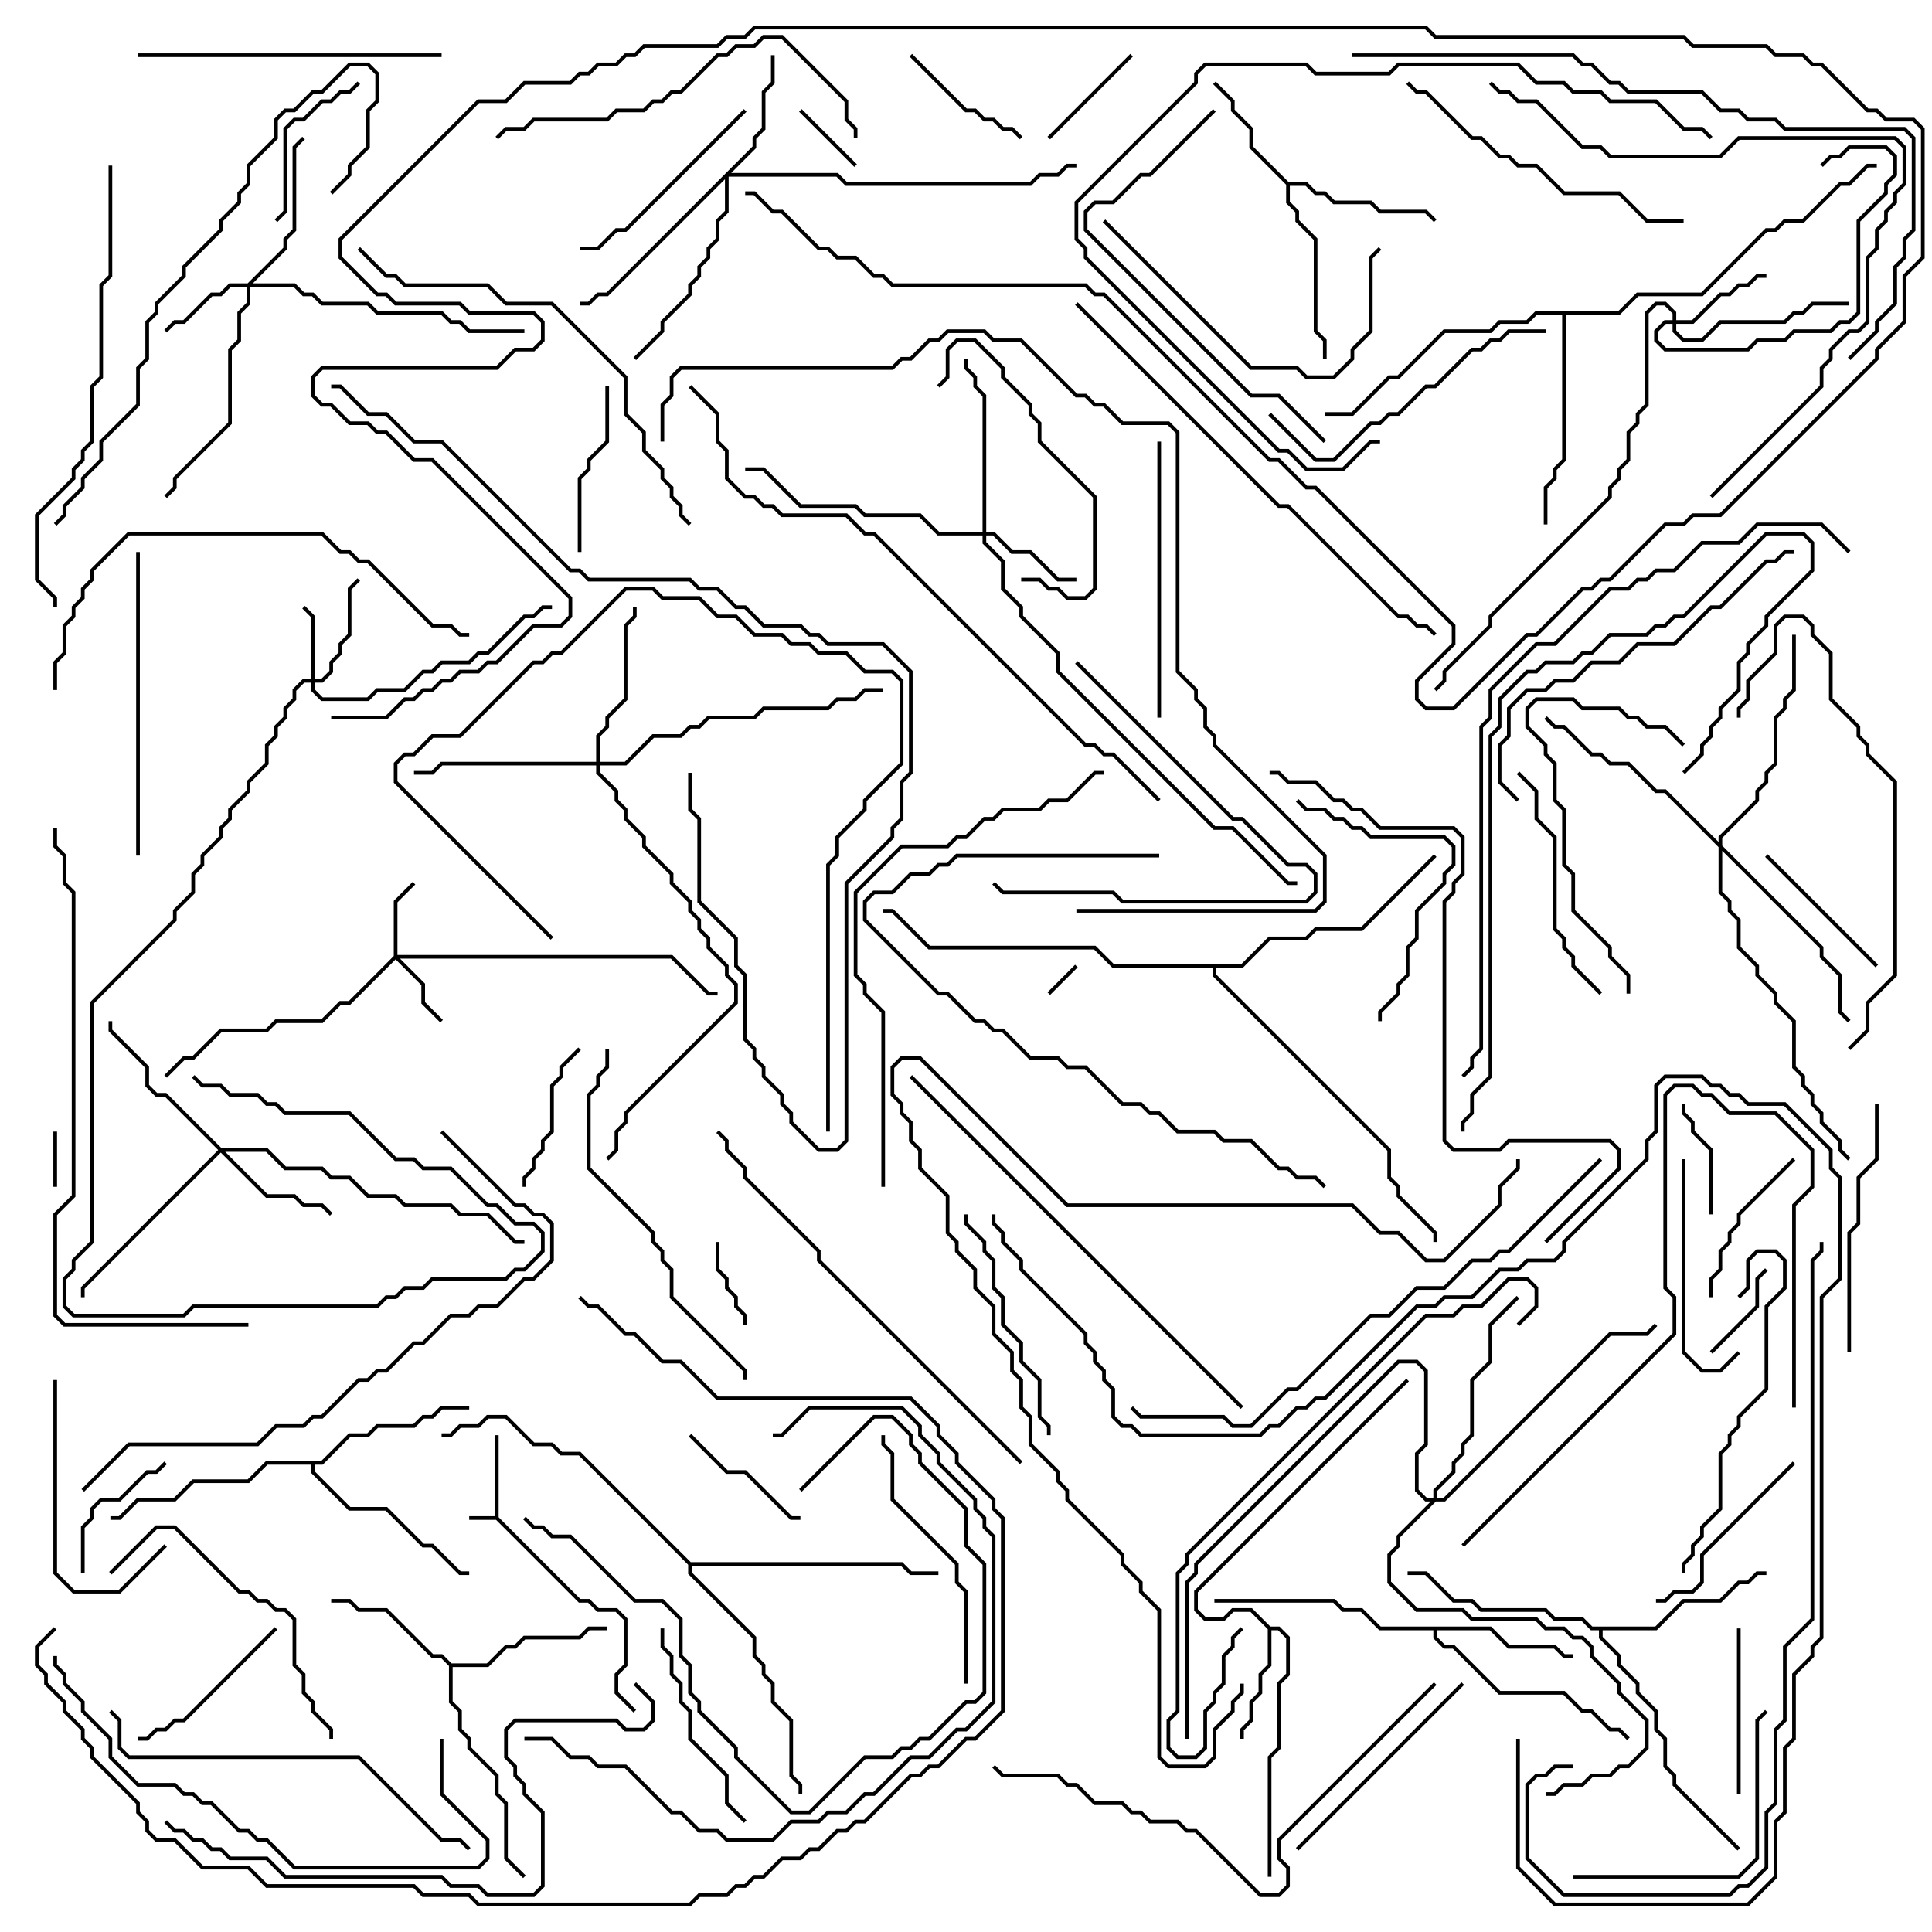<svg version="1.1" width="105" height="105" xmlns="http://www.w3.org/2000/svg"><path d="M26.9,82.4L26.9,78L27.1,78L27.1,82.459L31.541,86.9L32.041,86.9L32.541,87.4L33.541,87.4L34.1,87.959L34.1,90.541L33.6,91.041L33.6,91.959L34.571,92.929L34.429,93.071L33.4,92.041L33.4,90.959L33.9,90.459L33.9,88.041L33.459,87.6L32.459,87.6L31.959,87.1L31.459,87.1L26.959,82.6L25.5,82.6L25.5,82.4z" stroke="none"/><path d="M69.041,88.4L69.541,88.4L70.1,88.959L70.1,91.041L69.6,91.541L69.6,95.041L69.1,95.541L69.1,102L68.9,102L68.9,95.459L69.4,94.959L69.4,91.459L69.9,90.959L69.9,89.041L69.459,88.6L69.1,88.6L69.1,90.541L68.6,91.041L68.6,92.041L68.1,92.541L68.1,93.541L67.6,94.041L67.6,94.5L67.4,94.5L67.4,93.959L67.9,93.459L67.9,92.459L68.4,91.959L68.4,90.959L68.9,90.459L68.9,88.541L67.959,87.6L67.041,87.6L66.541,88.1L65.459,88.1L64.9,87.541L64.9,86.459L76.429,74.929L76.571,75.071L65.1,86.541L65.1,87.459L65.541,87.9L66.459,87.9L66.959,87.4L68.041,87.4z" stroke="none"/><path d="M70.041,9.9L71.041,9.9L71.541,10.4L72.041,10.4L72.541,10.9L74.541,10.9L75.041,11.4L77.541,11.4L78.071,11.929L77.929,12.071L77.459,11.6L74.959,11.6L74.459,11.1L72.459,11.1L71.959,10.6L71.459,10.6L70.959,10.1L70.1,10.1L70.1,10.959L70.6,11.459L70.6,11.959L71.6,12.959L71.6,17.959L72.1,18.459L72.1,19.5L71.9,19.5L71.9,18.541L71.4,18.041L71.4,13.041L70.4,12.041L70.4,11.541L69.9,11.041L69.9,10.041L67.9,8.041L67.9,7.041L66.9,6.041L66.9,5.541L65.929,4.571L66.071,4.429L67.1,5.459L67.1,5.959L68.1,6.959L68.1,7.959z" stroke="none"/><path d="M24.541,90.4L26.459,90.4L27.459,89.4L27.959,89.4L28.459,88.9L31.459,88.9L31.959,88.4L33,88.4L33,88.6L32.041,88.6L31.541,89.1L28.541,89.1L28.041,89.6L27.541,89.6L26.541,90.6L24.6,90.6L24.6,92.459L25.1,92.959L25.1,93.959L25.6,94.459L25.6,94.959L27.1,96.459L27.1,97.459L27.6,97.959L27.6,100.959L28.571,101.929L28.429,102.071L27.4,101.041L27.4,98.041L26.9,97.541L26.9,96.541L25.4,95.041L25.4,94.541L24.9,94.041L24.9,93.041L24.4,92.541L24.4,90.541L23.959,90.1L23.459,90.1L20.959,87.6L19.459,87.6L18.959,87.1L18,87.1L18,86.9L19.041,86.9L19.541,87.4L21.041,87.4L23.541,89.9L24.041,89.9z" stroke="none"/><path d="M81.041,88.4L82.041,89.4L84.541,89.4L85.041,89.9L85.5,89.9L85.5,90.1L84.959,90.1L84.459,89.6L81.959,89.6L80.959,88.6L78.1,88.6L78.1,88.959L78.541,89.4L79.041,89.4L81.541,91.9L85.041,91.9L86.041,92.9L86.541,92.9L87.541,93.9L88.041,93.9L88.571,94.429L88.429,94.571L87.959,94.1L87.459,94.1L86.459,93.1L85.959,93.1L84.959,92.1L81.459,92.1L78.959,89.6L78.459,89.6L77.9,89.041L77.9,88.6L74.959,88.6L73.959,87.6L72.959,87.6L72.459,87.1L66,87.1L66,86.9L72.541,86.9L73.041,87.4L74.041,87.4L75.041,88.4z" stroke="none"/><path d="M17.459,79.4L18.959,77.9L19.959,77.9L20.459,77.4L22.459,77.4L22.959,76.9L23.459,76.9L23.959,76.4L25.5,76.4L25.5,76.6L24.041,76.6L23.541,77.1L23.041,77.1L22.541,77.6L20.541,77.6L20.041,78.1L19.041,78.1L17.541,79.6L17.1,79.6L17.1,79.959L19.041,81.9L21.041,81.9L23.041,83.9L23.541,83.9L25.041,85.4L25.5,85.4L25.5,85.6L24.959,85.6L23.459,84.1L22.959,84.1L20.959,82.1L18.959,82.1L16.9,80.041L16.9,79.6L14.541,79.6L13.541,80.6L10.541,80.6L9.541,81.6L7.541,81.6L6.541,82.6L6,82.6L6,82.4L6.459,82.4L7.459,81.4L9.459,81.4L10.459,80.4L13.459,80.4L14.459,79.4z" stroke="none"/><path d="M89.959,88.4L91.459,86.9L93.459,86.9L94.459,85.9L94.959,85.9L95.459,85.4L96,85.4L96,85.6L95.541,85.6L95.041,86.1L94.541,86.1L93.541,87.1L91.541,87.1L90.041,88.6L87.1,88.6L87.1,88.959L88.1,89.959L88.1,90.459L89.1,91.459L89.1,91.959L90.1,92.959L90.1,93.959L90.6,94.459L90.6,95.959L91.1,96.459L91.1,96.959L94.571,100.429L94.429,100.571L90.9,97.041L90.9,96.541L90.4,96.041L90.4,94.541L89.9,94.041L89.9,93.041L88.9,92.041L88.9,91.541L87.9,90.541L87.9,90.041L86.9,89.041L86.9,88.6L86.459,88.6L85.959,88.1L84.459,88.1L83.959,87.6L80.459,87.6L79.959,87.1L78.959,87.1L77.459,85.6L76.5,85.6L76.5,85.4L77.541,85.4L79.041,86.9L80.041,86.9L80.541,87.4L84.041,87.4L84.541,87.9L86.041,87.9L86.541,88.4z" stroke="none"/><path d="M87.959,16.9L88.959,15.9L92.459,15.9L95.959,12.4L96.459,12.4L96.959,11.9L97.959,11.9L99.959,9.9L100.459,9.9L101.459,8.9L102,8.9L102,9.1L101.541,9.1L100.541,10.1L100.041,10.1L98.041,12.1L97.041,12.1L96.541,12.6L96.041,12.6L92.541,16.1L89.041,16.1L88.041,17.1L85.1,17.1L85.1,25.041L84.6,25.541L84.6,26.041L84.1,26.541L84.1,28.5L83.9,28.5L83.9,26.459L84.4,25.959L84.4,25.459L84.9,24.959L84.9,17.1L83.541,17.1L83.041,17.6L81.541,17.6L81.041,18.1L78.541,18.1L76.041,20.6L75.541,20.6L73.541,22.6L72,22.6L72,22.4L73.459,22.4L75.459,20.4L75.959,20.4L78.459,17.9L80.959,17.9L81.459,17.4L82.959,17.4L83.459,16.9z" stroke="none"/><path d="M67.459,52.4L68.959,50.9L70.959,50.9L71.459,50.4L73.959,50.4L77.929,46.429L78.071,46.571L74.041,50.6L71.541,50.6L71.041,51.1L69.041,51.1L67.541,52.6L66.1,52.6L66.1,52.959L75.6,62.459L75.6,63.959L76.1,64.459L76.1,64.959L78.1,66.959L78.1,67.5L77.9,67.5L77.9,67.041L75.9,65.041L75.9,64.541L75.4,64.041L75.4,62.541L65.9,53.041L65.9,52.6L60.459,52.6L59.459,51.6L50.459,51.6L48.459,49.6L48,49.6L48,49.4L48.541,49.4L50.541,51.4L59.541,51.4L60.541,52.4z" stroke="none"/><path d="M37.541,84.9L49.041,84.9L49.541,85.4L51,85.4L51,85.6L49.459,85.6L48.959,85.1L37.6,85.1L37.6,85.459L41.1,88.959L41.1,89.959L41.6,90.459L41.6,90.959L42.1,91.459L42.1,92.459L43.1,93.459L43.1,96.459L43.6,96.959L43.6,97.5L43.4,97.5L43.4,97.041L42.9,96.541L42.9,93.541L41.9,92.541L41.9,91.541L41.4,91.041L41.4,90.541L40.9,90.041L40.9,89.041L37.4,85.541L37.4,85.041L31.459,79.1L30.459,79.1L29.959,78.6L28.959,78.6L27.459,77.1L26.541,77.1L26.041,77.6L25.041,77.6L24.541,78.1L24,78.1L24,77.9L24.459,77.9L24.959,77.4L25.959,77.4L26.459,76.9L27.541,76.9L29.041,78.4L30.041,78.4L30.541,78.9L31.541,78.9z" stroke="none"/><path d="M16.9,36.9L16.9,33.541L16.429,33.071L16.571,32.929L17.1,33.459L17.1,36.9L17.459,36.9L17.9,36.459L17.9,35.959L18.4,35.459L18.4,34.959L18.9,34.459L18.9,31.959L19.429,31.429L19.571,31.571L19.1,32.041L19.1,34.541L18.6,35.041L18.6,35.541L18.1,36.041L18.1,36.541L17.541,37.1L17.1,37.1L17.1,37.459L17.541,37.9L19.959,37.9L20.459,37.4L21.959,37.4L22.959,36.4L23.459,36.4L23.959,35.9L25.459,35.9L25.959,35.4L26.459,35.4L28.459,33.4L28.959,33.4L29.459,32.9L30,32.9L30,33.1L29.541,33.1L29.041,33.6L28.541,33.6L26.541,35.6L26.041,35.6L25.541,36.1L24.041,36.1L23.541,36.6L23.041,36.6L22.041,37.6L20.541,37.6L20.041,38.1L17.459,38.1L16.9,37.541L16.9,37.1L16.541,37.1L16.1,37.541L16.1,38.041L15.6,38.541L15.6,39.041L15.1,39.541L15.1,40.041L14.6,40.541L14.6,41.541L13.6,42.541L13.6,43.041L12.6,44.041L12.6,44.541L12.1,45.041L12.1,45.541L11.1,46.541L11.1,47.041L10.6,47.541L10.6,48.541L9.6,49.541L9.6,50.041L5.1,54.541L5.1,67.541L4.1,68.541L4.1,69.041L3.6,69.541L3.6,70.959L4.041,71.4L9.959,71.4L10.459,70.9L20.459,70.9L20.959,70.4L21.459,70.4L21.959,69.9L22.959,69.9L23.459,69.4L27.459,69.4L27.959,68.9L28.459,68.9L29.4,67.959L29.4,67.041L28.959,66.6L27.959,66.6L26.959,65.6L26.459,65.6L24.459,63.6L22.959,63.6L22.459,63.1L21.459,63.1L18.959,60.6L15.459,60.6L14.959,60.1L14.459,60.1L13.959,59.6L12.459,59.6L11.959,59.1L10.959,59.1L10.429,58.571L10.571,58.429L11.041,58.9L12.041,58.9L12.541,59.4L14.041,59.4L14.541,59.9L15.041,59.9L15.541,60.4L19.041,60.4L21.541,62.9L22.541,62.9L23.041,63.4L24.541,63.4L26.541,65.4L27.041,65.4L28.041,66.4L29.041,66.4L29.6,66.959L29.6,68.041L28.541,69.1L28.041,69.1L27.541,69.6L23.541,69.6L23.041,70.1L22.041,70.1L21.541,70.6L21.041,70.6L20.541,71.1L10.541,71.1L10.041,71.6L3.959,71.6L3.4,71.041L3.4,69.459L3.9,68.959L3.9,68.459L4.9,67.459L4.9,54.459L9.4,49.959L9.4,49.459L10.4,48.459L10.4,47.459L10.9,46.959L10.9,46.459L11.9,45.459L11.9,44.959L12.4,44.459L12.4,43.959L13.4,42.959L13.4,42.459L14.4,41.459L14.4,40.459L14.9,39.959L14.9,39.459L15.4,38.959L15.4,38.459L15.9,37.959L15.9,37.459L16.459,36.9z" stroke="none"/><path d="M21.4,51.959L21.4,48.959L22.429,47.929L22.571,48.071L21.6,49.041L21.6,51.9L36.541,51.9L38.541,53.9L39,53.9L39,54.1L38.459,54.1L36.459,52.1L21.741,52.1L23.1,53.459L23.1,54.459L24.071,55.429L23.929,55.571L22.9,54.541L22.9,53.541L21.5,52.141L19.041,54.6L18.541,54.6L17.541,55.6L15.041,55.6L14.541,56.1L12.041,56.1L10.541,57.6L10.041,57.6L9.071,58.571L8.929,58.429L9.959,57.4L10.459,57.4L11.959,55.9L14.459,55.9L14.959,55.4L17.459,55.4L18.459,54.4L18.959,54.4z" stroke="none"/><path d="M13.459,15.4L15.4,13.459L15.4,12.959L15.9,12.459L15.9,7.959L16.429,7.429L16.571,7.571L16.1,8.041L16.1,12.541L15.6,13.041L15.6,13.541L13.741,15.4L16.041,15.4L16.541,15.9L17.041,15.9L17.541,16.4L20.041,16.4L20.541,16.9L24.041,16.9L24.541,17.4L25.041,17.4L25.541,17.9L28.5,17.9L28.5,18.1L25.459,18.1L24.959,17.6L24.459,17.6L23.959,17.1L20.459,17.1L19.959,16.6L17.459,16.6L16.959,16.1L16.459,16.1L15.959,15.6L13.6,15.6L13.6,16.541L13.1,17.041L13.1,18.541L12.6,19.041L12.6,23.041L9.6,26.041L9.6,26.541L9.071,27.071L8.929,26.929L9.4,26.459L9.4,25.959L12.4,22.959L12.4,18.959L12.9,18.459L12.9,16.959L13.4,16.459L13.4,15.6L12.541,15.6L12.041,16.1L11.541,16.1L10.041,17.6L9.541,17.6L9.071,18.071L8.929,17.929L9.459,17.4L9.959,17.4L11.459,15.9L11.959,15.9L12.459,15.4z" stroke="none"/><path d="M90.9,17.4L90.9,17.041L90.459,16.6L90.041,16.6L89.6,17.041L89.6,22.041L89.1,22.541L89.1,23.041L88.6,23.541L88.6,25.041L88.1,25.541L88.1,26.041L87.6,26.541L87.6,27.041L81.1,33.541L81.1,34.041L78.6,36.541L78.6,37.041L78.071,37.571L77.929,37.429L78.4,36.959L78.4,36.459L80.9,33.959L80.9,33.459L87.4,26.959L87.4,26.459L87.9,25.959L87.9,25.459L88.4,24.959L88.4,23.459L88.9,22.959L88.9,22.459L89.4,21.959L89.4,16.959L89.959,16.4L90.541,16.4L91.1,16.959L91.1,17.4L91.959,17.4L93.459,15.9L93.959,15.9L94.459,15.4L94.959,15.4L95.459,14.9L96,14.9L96,15.1L95.541,15.1L95.041,15.6L94.541,15.6L94.041,16.1L93.541,16.1L92.041,17.6L91.1,17.6L91.1,17.959L91.541,18.4L92.459,18.4L93.459,17.4L96.959,17.4L97.459,16.9L97.959,16.9L98.459,16.4L100.5,16.4L100.5,16.6L98.541,16.6L98.041,17.1L97.541,17.1L97.041,17.6L93.541,17.6L92.541,18.6L91.459,18.6L90.9,18.041L90.9,17.6L90.541,17.6L90.1,18.041L90.1,18.459L90.541,18.9L94.959,18.9L95.459,18.4L96.959,18.4L97.459,17.9L99.459,17.9L99.959,17.4L100.459,17.4L100.9,16.959L100.9,11.959L102.4,10.459L102.4,9.959L102.9,9.459L102.9,8.541L102.459,8.1L100.541,8.1L100.041,8.6L99.541,8.6L99.071,9.071L98.929,8.929L99.459,8.4L99.959,8.4L100.459,7.9L102.541,7.9L103.1,8.459L103.1,9.541L102.6,10.041L102.6,10.541L101.1,12.041L101.1,17.041L100.541,17.6L100.041,17.6L99.541,18.1L97.541,18.1L97.041,18.6L95.541,18.6L95.041,19.1L90.459,19.1L89.9,18.541L89.9,17.959L90.459,17.4z" stroke="none"/><path d="M53.4,28.9L53.4,21.541L52.9,21.041L52.9,20.541L52.4,20.041L52.4,19.5L52.6,19.5L52.6,19.959L53.1,20.459L53.1,20.959L53.6,21.459L53.6,28.9L54.041,28.9L55.041,29.9L56.041,29.9L57.541,31.4L58.5,31.4L58.5,31.6L57.459,31.6L55.959,30.1L54.959,30.1L53.959,29.1L53.6,29.1L53.6,29.459L54.6,30.459L54.6,31.959L55.6,32.959L55.6,33.459L57.6,35.459L57.6,36.459L66.041,44.9L67.041,44.9L70.041,47.9L70.5,47.9L70.5,48.1L69.959,48.1L66.959,45.1L65.959,45.1L57.4,36.541L57.4,35.541L55.4,33.541L55.4,33.041L54.4,32.041L54.4,30.541L53.4,29.541L53.4,29.1L50.959,29.1L49.959,28.1L46.959,28.1L46.459,27.6L43.459,27.6L41.459,25.6L40.5,25.6L40.5,25.4L41.541,25.4L43.541,27.4L46.541,27.4L47.041,27.9L50.041,27.9L51.041,28.9z" stroke="none"/><path d="M12.041,62.4L14.541,62.4L15.541,63.4L17.541,63.4L18.041,63.9L19.041,63.9L20.041,64.9L21.541,64.9L22.041,65.4L24.541,65.4L25.041,65.9L26.541,65.9L28.041,67.4L28.5,67.4L28.5,67.6L27.959,67.6L26.459,66.1L24.959,66.1L24.459,65.6L21.959,65.6L21.459,65.1L19.959,65.1L18.959,64.1L17.959,64.1L17.459,63.6L15.459,63.6L14.459,62.6L12.241,62.6L14.541,64.9L16.041,64.9L16.541,65.4L17.541,65.4L18.071,65.929L17.929,66.071L17.459,65.6L16.459,65.6L15.959,65.1L14.459,65.1L12,62.641L4.6,70.041L4.6,70.5L4.4,70.5L4.4,69.959L11.859,62.5L8.959,59.6L8.459,59.6L7.9,59.041L7.9,58.041L5.9,56.041L5.9,55.5L6.1,55.5L6.1,55.959L8.1,57.959L8.1,58.959L8.541,59.4L9.041,59.4z" stroke="none"/><path d="M40.9,7.959L40.9,7.459L41.4,6.959L41.4,4.959L41.9,4.459L41.9,3L42.1,3L42.1,4.541L41.6,5.041L41.6,7.041L41.1,7.541L41.1,8.041L39.741,9.4L45.541,9.4L46.041,9.9L55.959,9.9L56.459,9.4L57.459,9.4L57.959,8.9L58.5,8.9L58.5,9.1L58.041,9.1L57.541,9.6L56.541,9.6L56.041,10.1L45.959,10.1L45.459,9.6L39.6,9.6L39.6,11.541L39.1,12.041L39.1,13.041L38.6,13.541L38.6,14.041L38.1,14.541L38.1,15.041L37.6,15.541L37.6,16.041L36.1,17.541L36.1,18.041L34.571,19.571L34.429,19.429L35.9,17.959L35.9,17.459L37.4,15.959L37.4,15.459L37.9,14.959L37.9,14.459L38.4,13.959L38.4,13.459L38.9,12.959L38.9,11.959L39.4,11.459L39.4,9.741L33.041,16.1L32.541,16.1L32.041,16.6L31.5,16.6L31.5,16.4L31.959,16.4L32.459,15.9L32.959,15.9z" stroke="none"/><path d="M32.4,41.4L32.4,39.959L32.9,39.459L32.9,38.959L33.9,37.959L33.9,33.959L34.4,33.459L34.4,33L34.6,33L34.6,33.541L34.1,34.041L34.1,38.041L33.1,39.041L33.1,39.541L32.6,40.041L32.6,41.4L33.959,41.4L35.459,39.9L36.959,39.9L37.459,39.4L37.959,39.4L38.459,38.9L40.959,38.9L41.459,38.4L44.959,38.4L45.459,37.9L46.459,37.9L46.959,37.4L48,37.4L48,37.6L47.041,37.6L46.541,38.1L45.541,38.1L45.041,38.6L41.541,38.6L41.041,39.1L38.541,39.1L38.041,39.6L37.541,39.6L37.041,40.1L35.541,40.1L34.041,41.6L32.6,41.6L32.6,41.959L33.6,42.959L33.6,43.459L34.1,43.959L34.1,44.459L35.1,45.459L35.1,45.959L36.6,47.459L36.6,47.959L37.6,48.959L37.6,49.459L38.1,49.959L38.1,50.459L38.6,50.959L38.6,51.459L39.6,52.459L39.6,52.959L40.1,53.459L40.1,54.541L34.1,60.541L34.1,61.041L33.6,61.541L33.6,62.541L33.071,63.071L32.929,62.929L33.4,62.459L33.4,61.459L33.9,60.959L33.9,60.459L39.9,54.459L39.9,53.541L39.4,53.041L39.4,52.541L38.4,51.541L38.4,51.041L37.9,50.541L37.9,50.041L37.4,49.541L37.4,49.041L36.4,48.041L36.4,47.541L34.9,46.041L34.9,45.541L33.9,44.541L33.9,44.041L33.4,43.541L33.4,43.041L32.4,42.041L32.4,41.6L24.041,41.6L23.541,42.1L22.5,42.1L22.5,41.9L23.459,41.9L23.959,41.4z" stroke="none"/><path d="M93.4,45.759L93.4,45.459L95.4,43.459L95.4,42.959L95.9,42.459L95.9,41.959L96.4,41.459L96.4,38.959L96.9,38.459L96.9,37.959L97.4,37.459L97.4,34.5L97.6,34.5L97.6,37.541L97.1,38.041L97.1,38.541L96.6,39.041L96.6,41.541L96.1,42.041L96.1,42.541L95.6,43.041L95.6,43.541L93.6,45.541L93.6,45.959L99.1,51.459L99.1,51.959L100.1,52.959L100.1,54.959L100.571,55.429L100.429,55.571L99.9,55.041L99.9,53.041L98.9,52.041L98.9,51.541L93.6,46.241L93.6,48.459L94.1,48.959L94.1,49.459L94.6,49.959L94.6,51.459L95.6,52.459L95.6,52.959L96.6,53.959L96.6,54.459L97.6,55.459L97.6,57.959L98.1,58.459L98.1,58.959L98.6,59.459L98.6,59.959L99.1,60.459L99.1,60.959L100.1,61.959L100.1,62.459L100.571,62.929L100.429,63.071L99.9,62.541L99.9,62.041L98.9,61.041L98.9,60.541L98.4,60.041L98.4,59.541L97.9,59.041L97.9,58.541L97.4,58.041L97.4,55.541L96.4,54.541L96.4,54.041L95.4,53.041L95.4,52.541L94.4,51.541L94.4,50.041L93.9,49.541L93.9,49.041L93.4,48.541L93.4,46.041L90.459,43.1L89.959,43.1L88.459,41.6L87.459,41.6L86.959,41.1L86.459,41.1L84.959,39.6L84.459,39.6L83.929,39.071L84.071,38.929L84.541,39.4L85.041,39.4L86.541,40.9L87.041,40.9L87.541,41.4L88.541,41.4L90.041,42.9L90.541,42.9z" stroke="none"/><path d="M77.9,81.4L77.9,80.959L78.9,79.959L78.9,79.459L79.4,78.959L79.4,78.459L79.9,77.959L79.9,74.959L80.9,73.959L80.9,71.959L82.429,70.429L82.571,70.571L81.1,72.041L81.1,74.041L80.1,75.041L80.1,78.041L79.6,78.541L79.6,79.041L79.1,79.541L79.1,80.041L78.1,81.041L78.1,81.4L78.459,81.4L87.459,72.4L89.459,72.4L89.929,71.929L90.071,72.071L89.541,72.6L87.541,72.6L78.541,81.6L78.041,81.6L76.1,83.541L76.1,84.041L75.6,84.541L75.6,85.959L77.041,87.4L79.541,87.4L80.041,87.9L83.541,87.9L84.041,88.4L85.041,88.4L85.541,88.9L86.041,88.9L86.6,89.459L86.6,89.959L88.1,91.459L88.1,91.959L89.6,93.459L89.6,95.041L88.541,96.1L88.041,96.1L87.541,96.6L86.541,96.6L86.041,97.1L85.041,97.1L84.541,97.6L84,97.6L84,97.4L84.459,97.4L84.959,96.9L85.959,96.9L86.459,96.4L87.459,96.4L87.959,95.9L88.459,95.9L89.4,94.959L89.4,93.541L87.9,92.041L87.9,91.541L86.4,90.041L86.4,89.541L85.959,89.1L85.459,89.1L84.959,88.6L83.959,88.6L83.459,88.1L79.959,88.1L79.459,87.6L76.959,87.6L75.4,86.041L75.4,84.459L75.9,83.959L75.9,83.459L77.759,81.6L77.459,81.6L76.9,81.041L76.9,78.959L77.4,78.459L77.4,74.541L76.959,74.1L76.041,74.1L65.1,85.041L65.1,85.541L64.6,86.041L64.6,94.5L64.4,94.5L64.4,85.959L64.9,85.459L64.9,84.959L75.959,73.9L77.041,73.9L77.6,74.459L77.6,78.541L77.1,79.041L77.1,80.959L77.541,81.4z" stroke="none"/><path d="M58.429,52.429L58.571,52.571L57.071,54.071L56.929,53.929z" stroke="none"/><path d="M3.1,64.5L2.9,64.5L2.9,61.5L3.1,61.5z" stroke="none"/><path d="M43.429,6.071L43.571,5.929L46.571,8.929L46.429,9.071z" stroke="none"/><path d="M40.6,72L40.4,72L40.4,71.541L39.9,71.041L39.9,70.541L39.4,70.041L39.4,69.541L38.9,69.041L38.9,67.5L39.1,67.5L39.1,68.959L39.6,69.459L39.6,69.959L40.1,70.459L40.1,70.959L40.6,71.459z" stroke="none"/><path d="M93.071,73.571L92.929,73.429L95.4,70.959L95.4,69.459L95.929,68.929L96.071,69.071L95.6,69.541L95.6,71.041z" stroke="none"/><path d="M91.4,60L91.6,60L91.6,60.459L92.1,60.959L92.1,61.459L93.1,62.459L93.1,66L92.9,66L92.9,62.541L91.9,61.541L91.9,61.041L91.4,60.541z" stroke="none"/><path d="M61.429,2.929L61.571,3.071L57.071,7.571L56.929,7.429z" stroke="none"/><path d="M4.6,85.5L4.4,85.5L4.4,82.959L4.9,82.459L4.9,81.959L5.459,81.4L6.459,81.4L7.959,79.9L8.459,79.9L8.929,79.429L9.071,79.571L8.541,80.1L8.041,80.1L6.541,81.6L5.541,81.6L5.1,82.041L5.1,82.541L4.6,83.041z" stroke="none"/><path d="M43.5,82.4L43.5,82.6L42.959,82.6L40.459,80.1L39.459,80.1L37.429,78.071L37.571,77.929L39.541,79.9L40.541,79.9L43.041,82.4z" stroke="none"/><path d="M49.429,3.071L49.571,2.929L52.541,5.9L53.041,5.9L53.541,6.4L54.041,6.4L54.541,6.9L55.041,6.9L55.571,7.429L55.429,7.571L54.959,7.1L54.459,7.1L53.959,6.6L53.459,6.6L52.959,6.1L52.459,6.1z" stroke="none"/><path d="M28.6,64.5L28.4,64.5L28.4,63.959L28.9,63.459L28.9,62.959L29.4,62.459L29.4,61.959L29.9,61.459L29.9,58.959L30.4,58.459L30.4,57.959L31.429,56.929L31.571,57.071L30.6,58.041L30.6,58.541L30.1,59.041L30.1,61.541L29.6,62.041L29.6,62.541L29.1,63.041L29.1,63.541L28.6,64.041z" stroke="none"/><path d="M102.071,52.429L101.929,52.571L95.929,46.571L96.071,46.429z" stroke="none"/><path d="M97.429,62.929L97.571,63.071L94.6,66.041L94.6,66.541L94.1,67.041L94.1,67.541L93.6,68.041L93.6,69.041L93.1,69.541L93.1,70.5L92.9,70.5L92.9,69.459L93.4,68.959L93.4,67.959L93.9,67.459L93.9,66.959L94.4,66.459L94.4,65.959z" stroke="none"/><path d="M19.429,4.429L19.571,4.571L19.041,5.1L18.541,5.1L18.041,5.6L17.541,5.6L16.541,6.6L16.041,6.6L15.6,7.041L15.6,11.541L15.071,12.071L14.929,11.929L15.4,11.459L15.4,6.959L15.959,6.4L16.459,6.4L17.459,5.4L17.959,5.4L18.459,4.9L18.959,4.9z" stroke="none"/><path d="M94.4,88.5L94.6,88.5L94.6,97.5L94.4,97.5z" stroke="none"/><path d="M32.9,21L33.1,21L33.1,24.041L32.1,25.041L32.1,25.541L31.6,26.041L31.6,30L31.4,30L31.4,25.959L31.9,25.459L31.9,24.959L32.9,23.959z" stroke="none"/><path d="M14.929,88.429L15.071,88.571L10.041,93.6L9.541,93.6L9.041,94.1L8.541,94.1L8.041,94.6L7.5,94.6L7.5,94.4L7.959,94.4L8.459,93.9L8.959,93.9L9.459,93.4L9.959,93.4z" stroke="none"/><path d="M97.429,79.429L97.571,79.571L92.6,84.541L92.6,86.041L92.041,86.6L91.041,86.6L90.541,87.1L90,87.1L90,86.9L90.459,86.9L90.959,86.4L91.959,86.4L92.4,85.959L92.4,84.459z" stroke="none"/><path d="M2.9,75L3.1,75L3.1,85.459L4.041,86.4L6.459,86.4L8.929,83.929L9.071,84.071L6.541,86.6L3.959,86.6L2.9,85.541z" stroke="none"/><path d="M91.4,63L91.6,63L91.6,73.459L92.541,74.4L93.459,74.4L94.429,73.429L94.571,73.571L93.541,74.6L92.459,74.6L91.4,73.541z" stroke="none"/><path d="M55.5,31.6L55.5,31.4L56.541,31.4L57.041,31.9L57.541,31.9L58.041,32.4L58.959,32.4L59.4,31.959L59.4,27.041L56.4,24.041L56.4,23.041L55.9,22.541L55.9,22.041L54.4,20.541L54.4,20.041L52.959,18.6L52.041,18.6L51.6,19.041L51.6,20.541L51.071,21.071L50.929,20.929L51.4,20.459L51.4,18.959L51.959,18.4L53.041,18.4L54.6,19.959L54.6,20.459L56.1,21.959L56.1,22.459L56.6,22.959L56.6,23.959L59.6,26.959L59.6,32.041L59.041,32.6L57.959,32.6L57.459,32.1L56.959,32.1L56.459,31.6z" stroke="none"/><path d="M35.9,88.5L36.1,88.5L36.1,89.459L36.6,89.959L36.6,90.959L37.1,91.459L37.1,92.459L37.6,92.959L37.6,94.459L39.6,96.459L39.6,97.959L40.571,98.929L40.429,99.071L39.4,98.041L39.4,96.541L37.4,94.541L37.4,93.041L36.9,92.541L36.9,91.541L36.4,91.041L36.4,90.041L35.9,89.541z" stroke="none"/><path d="M40.429,5.929L40.571,6.071L34.041,12.6L33.541,12.6L32.541,13.6L31.5,13.6L31.5,13.4L32.459,13.4L33.459,12.4L33.959,12.4z" stroke="none"/><path d="M79.429,91.429L79.571,91.571L70.571,100.571L70.429,100.429z" stroke="none"/><path d="M75.1,55.5L74.9,55.5L74.9,54.959L75.9,53.959L75.9,53.459L76.4,52.959L76.4,51.459L76.9,50.959L76.9,49.459L78.4,47.959L78.4,47.459L78.9,46.959L78.9,46.041L78.459,45.6L74.459,45.6L73.959,45.1L73.459,45.1L72.959,44.6L72.459,44.6L71.959,44.1L70.959,44.1L70.429,43.571L70.571,43.429L71.041,43.9L72.041,43.9L72.541,44.4L73.041,44.4L73.541,44.9L74.041,44.9L74.541,45.4L78.541,45.4L79.1,45.959L79.1,47.041L78.6,47.541L78.6,48.041L77.1,49.541L77.1,51.041L76.6,51.541L76.6,53.041L76.1,53.541L76.1,54.041L75.1,55.041z" stroke="none"/><path d="M52.4,66L52.6,66L52.6,66.459L53.6,67.459L53.6,67.959L54.1,68.459L54.1,69.959L54.6,70.459L54.6,71.959L55.6,72.959L55.6,73.959L56.6,74.959L56.6,76.959L57.1,77.459L57.1,78L56.9,78L56.9,77.541L56.4,77.041L56.4,75.041L55.4,74.041L55.4,73.041L54.4,72.041L54.4,70.541L53.9,70.041L53.9,68.541L53.4,68.041L53.4,67.541L52.4,66.541z" stroke="none"/><path d="M82.429,42.071L82.571,41.929L83.6,42.959L83.6,44.459L84.6,45.459L84.6,50.459L85.1,50.959L85.1,51.459L85.6,51.959L85.6,52.459L87.071,53.929L86.929,54.071L85.4,52.541L85.4,52.041L84.9,51.541L84.9,51.041L84.4,50.541L84.4,45.541L83.4,44.541L83.4,43.041z" stroke="none"/><path d="M58.429,36.071L58.571,35.929L67.041,44.4L67.541,44.4L70.041,46.9L71.041,46.9L71.6,47.459L71.6,48.541L71.041,49.1L60.959,49.1L60.459,48.6L54.459,48.6L53.929,48.071L54.071,47.929L54.541,48.4L60.541,48.4L61.041,48.9L70.959,48.9L71.4,48.459L71.4,47.541L70.959,47.1L69.959,47.1L67.459,44.6L66.959,44.6z" stroke="none"/><path d="M101.9,60L102.1,60L102.1,63.041L101.1,64.041L101.1,66.541L100.6,67.041L100.6,73.5L100.4,73.5L100.4,66.959L100.9,66.459L100.9,63.959L101.9,62.959z" stroke="none"/><path d="M85.5,102.1L85.5,101.9L94.459,101.9L95.4,100.959L95.4,93.459L95.929,92.929L96.071,93.071L95.6,93.541L95.6,101.041L94.541,102.1z" stroke="none"/><path d="M91.571,40.429L91.429,40.571L90.459,39.6L89.459,39.6L88.959,39.1L88.459,39.1L87.959,38.6L85.959,38.6L85.459,38.1L83.541,38.1L83.1,38.541L83.1,39.459L84.1,40.459L84.1,40.959L84.6,41.459L84.6,43.459L85.1,43.959L85.1,46.959L85.6,47.459L85.6,49.459L87.6,51.459L87.6,51.959L88.6,52.959L88.6,54L88.4,54L88.4,53.041L87.4,52.041L87.4,51.541L85.4,49.541L85.4,47.541L84.9,47.041L84.9,44.041L84.4,43.541L84.4,41.541L83.9,41.041L83.9,40.541L82.9,39.541L82.9,38.459L83.459,37.9L85.541,37.9L86.041,38.4L88.041,38.4L88.541,38.9L89.041,38.9L89.541,39.4L90.541,39.4z" stroke="none"/><path d="M52.6,91.5L52.4,91.5L52.4,86.541L51.9,86.041L51.9,85.041L48.4,81.541L48.4,79.041L47.9,78.541L47.9,78L48.1,78L48.1,78.459L48.6,78.959L48.6,81.459L52.1,84.959L52.1,85.959L52.6,86.459z" stroke="none"/><path d="M6.071,85.571L5.929,85.429L8.459,82.9L9.541,82.9L13.041,86.4L13.541,86.4L14.041,86.9L14.541,86.9L15.041,87.4L15.541,87.4L16.1,87.959L16.1,90.459L16.6,90.959L16.6,91.959L17.1,92.459L17.1,92.959L18.1,93.959L18.1,94.5L17.9,94.5L17.9,94.041L16.9,93.041L16.9,92.541L16.4,92.041L16.4,91.041L15.9,90.541L15.9,88.041L15.459,87.6L14.959,87.6L14.459,87.1L13.959,87.1L13.459,86.6L12.959,86.6L9.459,83.1L8.541,83.1z" stroke="none"/><path d="M63.1,39L62.9,39L62.9,24L63.1,24z" stroke="none"/><path d="M28.429,82.571L28.571,82.429L29.041,82.9L29.541,82.9L30.041,83.4L31.041,83.4L34.541,86.9L36.041,86.9L37.1,87.959L37.1,89.959L37.6,90.459L37.6,91.959L38.1,92.459L38.1,92.959L40.1,94.959L40.1,95.459L43.041,98.4L43.959,98.4L46.959,95.4L48.459,95.4L48.959,94.9L49.459,94.9L49.959,94.4L50.459,94.4L52.459,92.4L52.959,92.4L53.4,91.959L53.4,85.041L52.4,84.041L52.4,82.041L49.9,79.541L49.9,79.041L49.4,78.541L49.4,78.041L48.459,77.1L47.541,77.1L43.571,81.071L43.429,80.929L47.459,76.9L48.541,76.9L49.6,77.959L49.6,78.459L50.1,78.959L50.1,79.459L52.6,81.959L52.6,83.959L53.6,84.959L53.6,92.041L53.041,92.6L52.541,92.6L50.541,94.6L50.041,94.6L49.541,95.1L49.041,95.1L48.541,95.6L47.041,95.6L44.041,98.6L42.959,98.6L39.9,95.541L39.9,95.041L37.9,93.041L37.9,92.541L37.4,92.041L37.4,90.541L36.9,90.041L36.9,88.041L35.959,87.1L34.459,87.1L30.959,83.6L29.959,83.6L29.459,83.1L28.959,83.1z" stroke="none"/><path d="M59.929,12.071L60.071,11.929L68.041,19.9L70.541,19.9L71.041,20.4L72.459,20.4L73.4,19.459L73.4,18.959L74.4,17.959L74.4,13.959L74.929,13.429L75.071,13.571L74.6,14.041L74.6,18.041L73.6,19.041L73.6,19.541L72.541,20.6L70.959,20.6L70.459,20.1L67.959,20.1z" stroke="none"/><path d="M91.6,85.5L91.4,85.5L91.4,84.959L91.9,84.459L91.9,83.959L92.4,83.459L92.4,82.959L93.4,81.959L93.4,78.959L93.9,78.459L93.9,77.959L94.4,77.459L94.4,76.959L95.9,75.459L95.9,70.959L96.9,69.959L96.9,68.541L96.459,68.1L95.541,68.1L95.1,68.541L95.1,70.041L94.571,70.571L94.429,70.429L94.9,69.959L94.9,68.459L95.459,67.9L96.541,67.9L97.1,68.459L97.1,70.041L96.1,71.041L96.1,75.541L94.6,77.041L94.6,77.541L94.1,78.041L94.1,78.541L93.6,79.041L93.6,82.041L92.6,83.041L92.6,83.541L92.1,84.041L92.1,84.541L91.6,85.041z" stroke="none"/><path d="M84,17.9L84,18.1L82.041,18.1L81.541,18.6L81.041,18.6L80.541,19.1L80.041,19.1L78.041,21.1L77.541,21.1L76.041,22.6L75.541,22.6L75.041,23.1L74.541,23.1L72.541,25.1L71.459,25.1L68.929,22.571L69.071,22.429L71.541,24.9L72.459,24.9L74.459,22.9L74.959,22.9L75.459,22.4L75.959,22.4L77.459,20.9L77.959,20.9L79.959,18.9L80.459,18.9L80.959,18.4L81.459,18.4L81.959,17.9z" stroke="none"/><path d="M7.4,30L7.6,30L7.6,46.5L7.4,46.5z" stroke="none"/><path d="M7.5,3.1L7.5,2.9L24,2.9L24,3.1z" stroke="none"/><path d="M91.5,11.9L91.5,12.1L89.459,12.1L87.959,10.6L84.959,10.6L83.459,9.1L82.459,9.1L81.959,8.6L81.459,8.6L80.459,7.6L79.959,7.6L77.459,5.1L76.959,5.1L76.429,4.571L76.571,4.429L77.041,4.9L77.541,4.9L80.041,7.4L80.541,7.4L81.541,8.4L82.041,8.4L82.541,8.9L83.541,8.9L85.041,10.4L88.041,10.4L89.541,11.9z" stroke="none"/><path d="M45.1,61.5L44.9,61.5L44.9,46.959L45.4,46.459L45.4,45.459L46.9,43.959L46.9,43.459L48.9,41.459L48.9,37.041L48.459,36.6L46.959,36.6L45.959,35.6L44.459,35.6L43.959,35.1L42.959,35.1L42.459,34.6L40.959,34.6L39.959,33.6L38.959,33.6L37.959,32.6L35.959,32.6L35.459,32.1L34.041,32.1L30.541,35.6L30.041,35.6L29.541,36.1L29.041,36.1L25.041,40.1L23.541,40.1L22.541,41.1L22.041,41.1L21.6,41.541L21.6,42.459L30.071,50.929L29.929,51.071L21.4,42.541L21.4,41.459L21.959,40.9L22.459,40.9L23.459,39.9L24.959,39.9L28.959,35.9L29.459,35.9L29.959,35.4L30.459,35.4L33.959,31.9L35.541,31.9L36.041,32.4L38.041,32.4L39.041,33.4L40.041,33.4L41.041,34.4L42.541,34.4L43.041,34.9L44.041,34.9L44.541,35.4L46.041,35.4L47.041,36.4L48.541,36.4L49.1,36.959L49.1,41.541L47.1,43.541L47.1,44.041L45.6,45.541L45.6,46.541L45.1,47.041z" stroke="none"/><path d="M65.929,5.929L66.071,6.071L62.541,9.6L62.041,9.6L60.541,11.1L59.541,11.1L59.1,11.541L59.1,12.459L68.041,21.4L69.541,21.4L72.071,23.929L71.929,24.071L69.459,21.6L67.959,21.6L58.9,12.541L58.9,11.459L59.459,10.9L60.459,10.9L61.959,9.4L62.459,9.4z" stroke="none"/><path d="M100.571,57.071L100.429,56.929L101.4,55.959L101.4,54.459L102.9,52.959L102.9,42.541L101.4,41.041L101.4,40.541L100.9,40.041L100.9,39.541L99.4,38.041L99.4,35.541L98.4,34.541L98.4,34.041L97.959,33.6L97.041,33.6L96.6,34.041L96.6,35.541L95.1,37.041L95.1,38.041L94.6,38.541L94.6,39L94.4,39L94.4,38.459L94.9,37.959L94.9,36.959L96.4,35.459L96.4,33.959L96.959,33.4L98.041,33.4L98.6,33.959L98.6,34.459L99.6,35.459L99.6,37.959L101.1,39.459L101.1,39.959L101.6,40.459L101.6,40.959L103.1,42.459L103.1,53.041L101.6,54.541L101.6,56.041z" stroke="none"/><path d="M32.9,57L33.1,57L33.1,58.041L32.6,58.541L32.6,59.041L32.1,59.541L32.1,63.459L35.6,66.959L35.6,67.459L36.1,67.959L36.1,68.459L36.6,68.959L36.6,70.459L40.6,74.459L40.6,75L40.4,75L40.4,74.541L36.4,70.541L36.4,69.041L35.9,68.541L35.9,68.041L35.4,67.541L35.4,67.041L31.9,63.541L31.9,59.459L32.4,58.959L32.4,58.459L32.9,57.959z" stroke="none"/><path d="M97.6,76.5L97.4,76.5L97.4,65.459L98.4,64.459L98.4,62.541L96.459,60.6L93.959,60.6L92.959,59.6L92.459,59.6L91.959,59.1L91.041,59.1L90.6,59.541L90.6,69.959L91.1,70.459L91.1,72.541L79.571,84.071L79.429,83.929L90.9,72.459L90.9,70.541L90.4,70.041L90.4,59.459L90.959,58.9L92.041,58.9L92.541,59.4L93.041,59.4L94.041,60.4L96.541,60.4L98.6,62.459L98.6,64.541L97.6,65.541z" stroke="none"/><path d="M27.071,7.571L26.929,7.429L27.459,6.9L28.459,6.9L28.959,6.4L32.959,6.4L33.459,5.9L34.959,5.9L35.459,5.4L35.959,5.4L36.459,4.9L36.959,4.9L38.959,2.9L39.459,2.9L39.959,2.4L40.959,2.4L41.459,1.9L42.541,1.9L46.1,5.459L46.1,6.459L46.6,6.959L46.6,7.5L46.4,7.5L46.4,7.041L45.9,6.541L45.9,5.541L42.459,2.1L41.541,2.1L41.041,2.6L40.041,2.6L39.541,3.1L39.041,3.1L37.041,5.1L36.541,5.1L36.041,5.6L35.541,5.6L35.041,6.1L33.541,6.1L33.041,6.6L29.041,6.6L28.541,7.1L27.541,7.1z" stroke="none"/><path d="M63,46.4L63,46.6L52.041,46.6L51.541,47.1L51.041,47.1L50.541,47.6L49.541,47.6L48.541,48.6L47.541,48.6L47.1,49.041L47.1,49.959L51.041,53.9L51.541,53.9L53.041,55.4L53.541,55.4L54.041,55.9L54.541,55.9L56.041,57.4L57.541,57.4L58.041,57.9L59.041,57.9L61.041,59.9L62.041,59.9L62.541,60.4L63.041,60.4L64.041,61.4L66.041,61.4L66.541,61.9L68.041,61.9L69.541,63.4L70.041,63.4L70.541,63.9L71.541,63.9L72.071,64.429L71.929,64.571L71.459,64.1L70.459,64.1L69.959,63.6L69.459,63.6L67.959,62.1L66.459,62.1L65.959,61.6L63.959,61.6L62.959,60.6L62.459,60.6L61.959,60.1L60.959,60.1L58.959,58.1L57.959,58.1L57.459,57.6L55.959,57.6L54.459,56.1L53.959,56.1L53.459,55.6L52.959,55.6L51.459,54.1L50.959,54.1L46.9,50.041L46.9,48.959L47.459,48.4L48.459,48.4L49.459,47.4L50.459,47.4L50.959,46.9L51.459,46.9L51.959,46.4z" stroke="none"/><path d="M82.571,43.429L82.429,43.571L81.4,42.541L81.4,40.459L81.9,39.959L81.9,38.459L82.959,37.4L83.959,37.4L84.459,36.9L85.459,36.9L86.459,35.9L87.959,35.9L88.959,34.9L90.959,34.9L92.959,32.9L93.459,32.9L95.959,30.4L96.459,30.4L96.959,29.9L97.5,29.9L97.5,30.1L97.041,30.1L96.541,30.6L96.041,30.6L93.541,33.1L93.041,33.1L91.041,35.1L89.041,35.1L88.041,36.1L86.541,36.1L85.541,37.1L84.541,37.1L84.041,37.6L83.041,37.6L82.1,38.541L82.1,40.041L81.6,40.541L81.6,42.459z" stroke="none"/><path d="M5.929,93.071L6.071,92.929L6.6,93.459L6.6,94.959L7.041,95.4L19.541,95.4L24.041,99.9L25.041,99.9L25.571,100.429L25.429,100.571L24.959,100.1L23.959,100.1L19.459,95.6L6.959,95.6L6.4,95.041L6.4,93.541z" stroke="none"/><path d="M28.5,94.6L28.5,94.4L30.041,94.4L31.041,95.4L32.041,95.4L32.541,95.9L34.041,95.9L36.541,98.4L37.041,98.4L38.041,99.4L39.041,99.4L39.541,99.9L41.959,99.9L42.959,98.9L44.459,98.9L44.959,98.4L45.959,98.4L46.959,97.4L47.459,97.4L49.459,95.4L50.459,95.4L51.959,93.9L52.459,93.9L53.9,92.459L53.9,83.541L53.4,83.041L53.4,82.541L52.9,82.041L52.9,81.541L50.9,79.541L50.9,79.041L49.9,78.041L49.9,77.541L48.959,76.6L44.041,76.6L42.541,78.1L42,78.1L42,77.9L42.459,77.9L43.959,76.4L49.041,76.4L50.1,77.459L50.1,77.959L51.1,78.959L51.1,79.459L53.1,81.459L53.1,81.959L53.6,82.459L53.6,82.959L54.1,83.459L54.1,92.541L52.541,94.1L52.041,94.1L50.541,95.6L49.541,95.6L47.541,97.6L47.041,97.6L46.041,98.6L45.041,98.6L44.541,99.1L43.041,99.1L42.041,100.1L39.459,100.1L38.959,99.6L37.959,99.6L36.959,98.6L36.459,98.6L33.959,96.1L32.459,96.1L31.959,95.6L30.959,95.6L29.959,94.6z" stroke="none"/><path d="M23.9,94.5L24.1,94.5L24.1,97.459L26.6,99.959L26.6,101.041L26.041,101.6L15.959,101.6L14.459,100.1L13.959,100.1L13.459,99.6L12.959,99.6L11.459,98.1L10.959,98.1L10.459,97.6L9.959,97.6L9.459,97.1L7.459,97.1L5.9,95.541L5.9,94.541L4.4,93.041L4.4,92.541L3.4,91.541L3.4,91.041L2.9,90.541L2.9,90L3.1,90L3.1,90.459L3.6,90.959L3.6,91.459L4.6,92.459L4.6,92.959L6.1,94.459L6.1,95.459L7.541,96.9L9.541,96.9L10.041,97.4L10.541,97.4L11.041,97.9L11.541,97.9L13.041,99.4L13.541,99.4L14.041,99.9L14.541,99.9L16.041,101.4L25.959,101.4L26.4,100.959L26.4,100.041L23.9,97.541z" stroke="none"/><path d="M82.571,72.071L82.429,71.929L83.4,70.959L83.4,70.041L82.959,69.6L82.041,69.6L80.541,71.1L79.541,71.1L79.041,71.6L77.541,71.6L64.6,84.541L64.6,85.041L64.1,85.541L64.1,93.041L63.6,93.541L63.6,94.959L64.041,95.4L64.959,95.4L65.4,94.959L65.4,92.959L65.9,92.459L65.9,91.959L66.4,91.459L66.4,89.959L66.9,89.459L66.9,88.959L67.429,88.429L67.571,88.571L67.1,89.041L67.1,89.541L66.6,90.041L66.6,91.541L66.1,92.041L66.1,92.541L65.6,93.041L65.6,95.041L65.041,95.6L63.959,95.6L63.4,95.041L63.4,93.459L63.9,92.959L63.9,85.459L64.4,84.959L64.4,84.459L77.459,71.4L78.959,71.4L79.459,70.9L80.459,70.9L81.959,69.4L83.041,69.4L83.6,69.959L83.6,71.041z" stroke="none"/><path d="M3.1,37.5L2.9,37.5L2.9,35.959L3.4,35.459L3.4,33.959L3.9,33.459L3.9,32.959L4.4,32.459L4.4,31.959L4.9,31.459L4.9,30.959L6.959,28.9L17.541,28.9L18.541,29.9L19.041,29.9L19.541,30.4L20.041,30.4L23.541,33.9L24.541,33.9L25.041,34.4L25.5,34.4L25.5,34.6L24.959,34.6L24.459,34.1L23.459,34.1L19.959,30.6L19.459,30.6L18.959,30.1L18.459,30.1L17.459,29.1L7.041,29.1L5.1,31.041L5.1,31.541L4.6,32.041L4.6,32.541L4.1,33.041L4.1,33.541L3.6,34.041L3.6,35.541L3.1,36.041z" stroke="none"/><path d="M91.571,42.071L91.429,41.929L92.4,40.959L92.4,40.459L92.9,39.959L92.9,39.459L93.4,38.959L93.4,38.459L94.4,37.459L94.4,35.959L94.9,35.459L94.9,34.959L95.9,33.959L95.9,33.459L98.4,30.959L98.4,29.541L97.959,29.1L96.041,29.1L91.541,33.6L91.041,33.6L90.541,34.1L90.041,34.1L89.541,34.6L87.541,34.6L86.541,35.6L86.041,35.6L85.541,36.1L84.041,36.1L83.541,36.6L83.041,36.6L81.6,38.041L81.6,39.541L81.1,40.041L81.1,58.541L80.1,59.541L80.1,60.541L79.6,61.041L79.6,61.5L79.4,61.5L79.4,60.959L79.9,60.459L79.9,59.459L80.9,58.459L80.9,39.959L81.4,39.459L81.4,37.959L82.959,36.4L83.459,36.4L83.959,35.9L85.459,35.9L85.959,35.4L86.459,35.4L87.459,34.4L89.459,34.4L89.959,33.9L90.459,33.9L90.959,33.4L91.459,33.4L95.959,28.9L98.041,28.9L98.6,29.459L98.6,31.041L96.1,33.541L96.1,34.041L95.1,35.041L95.1,35.541L94.6,36.041L94.6,37.541L93.6,38.541L93.6,39.041L93.1,39.541L93.1,40.041L92.6,40.541L92.6,41.041z" stroke="none"/><path d="M19.429,13.571L19.571,13.429L21.041,14.9L21.541,14.9L22.041,15.4L26.541,15.4L27.541,16.4L30.041,16.4L34.1,20.459L34.1,22.459L35.1,23.459L35.1,24.459L36.1,25.459L36.1,25.959L36.6,26.459L36.6,26.959L37.1,27.459L37.1,27.959L37.571,28.429L37.429,28.571L36.9,28.041L36.9,27.541L36.4,27.041L36.4,26.541L35.9,26.041L35.9,25.541L34.9,24.541L34.9,23.541L33.9,22.541L33.9,20.541L29.959,16.6L27.459,16.6L26.459,15.6L21.959,15.6L21.459,15.1L20.959,15.1z" stroke="none"/><path d="M18.071,10.571L17.929,10.429L18.9,9.459L18.9,8.959L19.9,7.959L19.9,5.959L20.4,5.459L20.4,4.041L19.959,3.6L19.041,3.6L17.541,5.1L17.041,5.1L16.041,6.1L15.541,6.1L15.1,6.541L15.1,7.541L13.6,9.041L13.6,10.041L13.1,10.541L13.1,11.041L12.1,12.041L12.1,12.541L10.1,14.541L10.1,15.041L8.6,16.541L8.6,17.041L8.1,17.541L8.1,19.541L7.6,20.041L7.6,22.041L5.6,24.041L5.6,25.041L4.6,26.041L4.6,26.541L3.6,27.541L3.6,28.041L3.071,28.571L2.929,28.429L3.4,27.959L3.4,27.459L4.4,26.459L4.4,25.959L5.4,24.959L5.4,23.959L7.4,21.959L7.4,19.959L7.9,19.459L7.9,17.459L8.4,16.959L8.4,16.459L9.9,14.959L9.9,14.459L11.9,12.459L11.9,11.959L12.9,10.959L12.9,10.459L13.4,9.959L13.4,8.959L14.9,7.459L14.9,6.459L15.459,5.9L15.959,5.9L16.959,4.9L17.459,4.9L18.959,3.4L20.041,3.4L20.6,3.959L20.6,5.541L20.1,6.041L20.1,8.041L19.1,9.041L19.1,9.541z" stroke="none"/><path d="M5.9,9L6.1,9L6.1,15.041L5.6,15.541L5.6,20.541L5.1,21.041L5.1,24.041L4.6,24.541L4.6,25.041L4.1,25.541L4.1,26.041L2.1,28.041L2.1,31.459L3.1,32.459L3.1,33L2.9,33L2.9,32.541L1.9,31.541L1.9,27.959L3.9,25.959L3.9,25.459L4.4,24.959L4.4,24.459L4.9,23.959L4.9,20.959L5.4,20.459L5.4,15.459L5.9,14.959z" stroke="none"/><path d="M75,23.9L75,24.1L74.541,24.1L73.041,25.6L70.959,25.6L69.959,24.6L69.459,24.6L58.9,14.041L58.9,13.541L58.4,13.041L58.4,10.959L64.9,4.459L64.9,3.959L65.459,3.4L71.041,3.4L71.541,3.9L75.459,3.9L75.959,3.4L82.541,3.4L83.541,4.4L85.041,4.4L85.541,4.9L87.041,4.9L87.541,5.4L90.041,5.4L91.541,6.9L92.541,6.9L93.071,7.429L92.929,7.571L92.459,7.1L91.459,7.1L89.959,5.6L87.459,5.6L86.959,5.1L85.459,5.1L84.959,4.6L83.459,4.6L82.459,3.6L76.041,3.6L75.541,4.1L71.459,4.1L70.959,3.6L65.541,3.6L65.1,4.041L65.1,4.541L58.6,11.041L58.6,12.959L59.1,13.459L59.1,13.959L69.541,24.4L70.041,24.4L71.041,25.4L72.959,25.4L74.459,23.9z" stroke="none"/><path d="M55.571,79.429L55.429,79.571L44.4,68.541L44.4,68.041L40.4,64.041L40.4,63.541L39.4,62.541L39.4,62.041L38.929,61.571L39.071,61.429L39.6,61.959L39.6,62.459L40.6,63.459L40.6,63.959L44.6,67.959L44.6,68.459z" stroke="none"/><path d="M77.929,91.429L78.071,91.571L69.6,100.041L69.6,100.959L70.1,101.459L70.1,102.541L69.541,103.1L68.459,103.1L64.959,99.6L64.459,99.6L63.959,99.1L62.459,99.1L61.959,98.6L61.459,98.6L60.959,98.1L59.459,98.1L58.459,97.1L57.959,97.1L57.459,96.6L54.459,96.6L53.929,96.071L54.071,95.929L54.541,96.4L57.541,96.4L58.041,96.9L58.541,96.9L59.541,97.9L61.041,97.9L61.541,98.4L62.041,98.4L62.541,98.9L64.041,98.9L64.541,99.4L65.041,99.4L68.541,102.9L69.459,102.9L69.9,102.459L69.9,101.541L69.4,101.041L69.4,99.959z" stroke="none"/><path d="M67.571,76.429L67.429,76.571L49.429,58.571L49.571,58.429z" stroke="none"/><path d="M48.1,64.5L47.9,64.5L47.9,55.041L46.9,54.041L46.9,53.541L46.4,53.041L46.4,48.459L48.959,45.9L51.459,45.9L51.959,45.4L52.459,45.4L53.459,44.4L53.959,44.4L54.459,43.9L56.459,43.9L56.959,43.4L57.959,43.4L59.459,41.9L60,41.9L60,42.1L59.541,42.1L58.041,43.6L57.041,43.6L56.541,44.1L54.541,44.1L54.041,44.6L53.541,44.6L52.541,45.6L52.041,45.6L51.541,46.1L49.041,46.1L46.6,48.541L46.6,52.959L47.1,53.459L47.1,53.959L48.1,54.959z" stroke="none"/><path d="M93.071,27.071L92.929,26.929L98.9,20.959L98.9,19.959L99.4,19.459L99.4,18.959L100.459,17.9L100.959,17.9L101.4,17.459L101.4,13.959L101.9,13.459L101.9,12.459L102.4,11.959L102.4,11.459L102.9,10.959L102.9,10.459L103.4,9.959L103.4,8.041L102.959,7.6L94.541,7.6L93.541,8.6L87.459,8.6L86.959,8.1L85.959,8.1L83.459,5.6L82.459,5.6L81.959,5.1L81.459,5.1L80.929,4.571L81.071,4.429L81.541,4.9L82.041,4.9L82.541,5.4L83.541,5.4L86.041,7.9L87.041,7.9L87.541,8.4L93.459,8.4L94.459,7.4L103.041,7.4L103.6,7.959L103.6,10.041L103.1,10.541L103.1,11.041L102.6,11.541L102.6,12.041L102.1,12.541L102.1,13.541L101.6,14.041L101.6,17.541L101.041,18.1L100.541,18.1L99.6,19.041L99.6,19.541L99.1,20.041L99.1,21.041z" stroke="none"/><path d="M58.429,16.571L58.571,16.429L69.541,27.4L70.041,27.4L76.041,33.4L76.541,33.4L77.041,33.9L77.541,33.9L78.071,34.429L77.929,34.571L77.459,34.1L76.959,34.1L76.459,33.6L75.959,33.6L69.959,27.6L69.459,27.6z" stroke="none"/><path d="M8.929,99.071L9.071,98.929L9.541,99.4L10.041,99.4L10.541,99.9L11.041,99.9L11.541,100.4L12.041,100.4L12.541,100.9L14.541,100.9L15.541,101.9L24.041,101.9L24.541,102.4L26.041,102.4L26.541,102.9L28.959,102.9L29.4,102.459L29.4,98.541L28.4,97.541L28.4,97.041L27.9,96.541L27.9,96.041L27.4,95.541L27.4,93.959L27.959,93.4L33.541,93.4L34.041,93.9L34.959,93.9L35.4,93.459L35.4,92.541L34.429,91.571L34.571,91.429L35.6,92.459L35.6,93.541L35.041,94.1L33.959,94.1L33.459,93.6L28.041,93.6L27.6,94.041L27.6,95.459L28.1,95.959L28.1,96.459L28.6,96.959L28.6,97.459L29.6,98.459L29.6,102.541L29.041,103.1L26.459,103.1L25.959,102.6L24.459,102.6L23.959,102.1L15.459,102.1L14.459,101.1L12.459,101.1L11.959,100.6L11.459,100.6L10.959,100.1L10.459,100.1L9.959,99.6L9.459,99.6z" stroke="none"/><path d="M4.571,81.071L4.429,80.929L6.959,78.4L13.959,78.4L14.959,77.4L16.459,77.4L16.959,76.9L17.459,76.9L19.459,74.9L19.959,74.9L20.459,74.4L20.959,74.4L22.459,72.9L22.959,72.9L24.459,71.4L25.459,71.4L25.959,70.9L26.959,70.9L28.459,69.4L28.959,69.4L29.9,68.459L29.9,66.541L29.459,66.1L28.959,66.1L28.459,65.6L27.959,65.6L23.929,61.571L24.071,61.429L28.041,65.4L28.541,65.4L29.041,65.9L29.541,65.9L30.1,66.459L30.1,68.541L29.041,69.6L28.541,69.6L27.041,71.1L26.041,71.1L25.541,71.6L24.541,71.6L23.041,73.1L22.541,73.1L21.041,74.6L20.541,74.6L20.041,75.1L19.541,75.1L17.541,77.1L17.041,77.1L16.541,77.6L15.041,77.6L14.041,78.6L7.041,78.6z" stroke="none"/><path d="M37.4,42L37.6,42L37.6,43.959L38.1,44.459L38.1,48.959L40.1,50.959L40.1,52.459L40.6,52.959L40.6,56.459L41.1,56.959L41.1,57.459L41.6,57.959L41.6,58.459L42.6,59.459L42.6,59.959L43.1,60.459L43.1,60.959L44.541,62.4L45.459,62.4L45.9,61.959L45.9,47.959L48.4,45.459L48.4,44.959L48.9,44.459L48.9,42.459L49.4,41.959L49.4,36.541L47.959,35.1L44.959,35.1L44.459,34.6L43.959,34.6L43.459,34.1L41.459,34.1L40.459,33.1L39.959,33.1L38.959,32.1L37.959,32.1L37.459,31.6L31.959,31.6L31.459,31.1L30.959,31.1L23.959,24.1L22.459,24.1L20.959,22.6L19.959,22.6L18.459,21.1L18,21.1L18,20.9L18.541,20.9L20.041,22.4L21.041,22.4L22.541,23.9L24.041,23.9L31.041,30.9L31.541,30.9L32.041,31.4L37.541,31.4L38.041,31.9L39.041,31.9L40.041,32.9L40.541,32.9L41.541,33.9L43.541,33.9L44.041,34.4L44.541,34.4L45.041,34.9L48.041,34.9L49.6,36.459L49.6,42.041L49.1,42.541L49.1,44.541L48.6,45.041L48.6,45.541L46.1,48.041L46.1,62.041L45.541,62.6L44.459,62.6L42.9,61.041L42.9,60.541L42.4,60.041L42.4,59.541L41.4,58.541L41.4,58.041L40.9,57.541L40.9,57.041L40.4,56.541L40.4,53.041L39.9,52.541L39.9,51.041L37.9,49.041L37.9,44.541L37.4,44.041z" stroke="none"/><path d="M86.929,62.929L87.071,63.071L82.041,68.1L81.541,68.1L81.041,68.6L80.041,68.6L78.541,70.1L77.041,70.1L75.541,71.6L74.541,71.6L70.541,75.6L70.041,75.6L68.041,77.6L66.959,77.6L66.459,77.1L61.959,77.1L61.429,76.571L61.571,76.429L62.041,76.9L66.541,76.9L67.041,77.4L67.959,77.4L69.959,75.4L70.459,75.4L74.459,71.4L75.459,71.4L76.959,69.9L78.459,69.9L79.959,68.4L80.959,68.4L81.459,67.9L81.959,67.9z" stroke="none"/><path d="M13.5,71.9L13.5,72.1L3.459,72.1L2.9,71.541L2.9,65.959L3.9,64.959L3.9,48.541L3.4,48.041L3.4,46.541L2.9,46.041L2.9,45L3.1,45L3.1,45.959L3.6,46.459L3.6,47.959L4.1,48.459L4.1,65.041L3.1,66.041L3.1,71.459L3.541,71.9z" stroke="none"/><path d="M84.071,67.571L83.929,67.429L87.9,63.459L87.9,62.541L87.459,62.1L82.041,62.1L81.541,62.6L78.959,62.6L78.4,62.041L78.4,48.959L78.9,48.459L78.9,47.959L79.4,47.459L79.4,45.541L78.959,45.1L74.959,45.1L73.959,44.1L73.459,44.1L72.959,43.6L72.459,43.6L71.459,42.6L69.959,42.6L69.459,42.1L69,42.1L69,41.9L69.541,41.9L70.041,42.4L71.541,42.4L72.541,43.4L73.041,43.4L73.541,43.9L74.041,43.9L75.041,44.9L79.041,44.9L79.6,45.459L79.6,47.541L79.1,48.041L79.1,48.541L78.6,49.041L78.6,61.959L79.041,62.4L81.459,62.4L81.959,61.9L87.541,61.9L88.1,62.459L88.1,63.541z" stroke="none"/><path d="M85.5,95.9L85.5,96.1L84.541,96.1L84.041,96.6L83.541,96.6L83.1,97.041L83.1,100.959L85.041,102.9L93.959,102.9L94.459,102.4L94.959,102.4L95.9,101.459L95.9,98.459L96.4,97.959L96.4,93.959L96.9,93.459L96.9,89.459L98.4,87.959L98.4,68.459L98.9,67.959L98.9,67.5L99.1,67.5L99.1,68.041L98.6,68.541L98.6,88.041L97.1,89.541L97.1,93.541L96.6,94.041L96.6,98.041L96.1,98.541L96.1,101.541L95.041,102.6L94.541,102.6L94.041,103.1L84.959,103.1L82.9,101.041L82.9,96.959L83.459,96.4L83.959,96.4L84.459,95.9z" stroke="none"/><path d="M100.571,19.571L100.429,19.429L101.9,17.959L101.9,17.459L102.9,16.459L102.9,14.459L103.4,13.959L103.4,12.959L103.9,12.459L103.9,7.541L103.459,7.1L96.959,7.1L96.459,6.6L94.959,6.6L94.459,6.1L93.459,6.1L92.459,5.1L88.459,5.1L87.959,4.6L87.459,4.6L86.459,3.6L85.959,3.6L85.459,3.1L73.5,3.1L73.5,2.9L85.541,2.9L86.041,3.4L86.541,3.4L87.541,4.4L88.041,4.4L88.541,4.9L92.541,4.9L93.541,5.9L94.541,5.9L95.041,6.4L96.541,6.4L97.041,6.9L103.541,6.9L104.1,7.459L104.1,12.541L103.6,13.041L103.6,14.041L103.1,14.541L103.1,16.541L102.1,17.541L102.1,18.041z" stroke="none"/><path d="M67.4,91.5L67.6,91.5L67.6,92.041L67.1,92.541L67.1,93.041L66.1,94.041L66.1,95.541L65.541,96.1L63.459,96.1L62.9,95.541L62.9,87.541L61.9,86.541L61.9,86.041L60.9,85.041L60.9,84.541L57.9,81.541L57.9,81.041L57.4,80.541L57.4,80.041L55.9,78.541L55.9,77.041L55.4,76.541L55.4,75.041L54.9,74.541L54.9,73.541L53.9,72.541L53.9,71.041L52.9,70.041L52.9,69.041L51.9,68.041L51.9,67.541L51.4,67.041L51.4,65.041L49.9,63.541L49.9,62.541L49.4,62.041L49.4,61.041L48.9,60.541L48.9,60.041L48.4,59.541L48.4,57.959L48.959,57.4L50.041,57.4L58.041,65.4L73.541,65.4L75.041,66.9L76.041,66.9L77.541,68.4L78.459,68.4L81.4,65.459L81.4,64.459L82.4,63.459L82.4,63L82.6,63L82.6,63.541L81.6,64.541L81.6,65.541L78.541,68.6L77.459,68.6L75.959,67.1L74.959,67.1L73.459,65.6L57.959,65.6L49.959,57.6L49.041,57.6L48.6,58.041L48.6,59.459L49.1,59.959L49.1,60.459L49.6,60.959L49.6,61.959L50.1,62.459L50.1,63.459L51.6,64.959L51.6,66.959L52.1,67.459L52.1,67.959L53.1,68.959L53.1,69.959L54.1,70.959L54.1,72.459L55.1,73.459L55.1,74.459L55.6,74.959L55.6,76.459L56.1,76.959L56.1,78.459L57.6,79.959L57.6,80.459L58.1,80.959L58.1,81.459L61.1,84.459L61.1,84.959L62.1,85.959L62.1,86.459L63.1,87.459L63.1,95.459L63.541,95.9L65.459,95.9L65.9,95.459L65.9,93.959L66.9,92.959L66.9,92.459L67.4,91.959z" stroke="none"/><path d="M2.929,88.429L3.071,88.571L2.1,89.541L2.1,90.459L2.6,90.959L2.6,91.459L3.6,92.459L3.6,92.959L4.6,93.959L4.6,94.459L5.1,94.959L5.1,95.459L7.6,97.959L7.6,98.459L8.1,98.959L8.1,99.459L8.541,99.9L9.541,99.9L11.041,101.4L13.541,101.4L14.541,102.4L22.541,102.4L23.041,102.9L25.541,102.9L26.041,103.4L37.459,103.4L37.959,102.9L39.459,102.9L39.959,102.4L40.459,102.4L40.959,101.9L41.459,101.9L42.459,100.9L43.459,100.9L43.959,100.4L44.459,100.4L45.459,99.4L45.959,99.4L46.459,98.9L46.959,98.9L49.459,96.4L49.959,96.4L50.459,95.9L50.959,95.9L52.459,94.4L52.959,94.4L54.4,92.959L54.4,82.541L53.9,82.041L53.9,81.541L51.9,79.541L51.9,79.041L50.9,78.041L50.9,77.541L49.459,76.1L38.959,76.1L36.959,74.1L35.959,74.1L34.459,72.6L33.959,72.6L32.459,71.1L31.959,71.1L31.429,70.571L31.571,70.429L32.041,70.9L32.541,70.9L34.041,72.4L34.541,72.4L36.041,73.9L37.041,73.9L39.041,75.9L49.541,75.9L51.1,77.459L51.1,77.959L52.1,78.959L52.1,79.459L54.1,81.459L54.1,81.959L54.6,82.459L54.6,93.041L53.041,94.6L52.541,94.6L51.041,96.1L50.541,96.1L50.041,96.6L49.541,96.6L47.041,99.1L46.541,99.1L46.041,99.6L45.541,99.6L44.541,100.6L44.041,100.6L43.541,101.1L42.541,101.1L41.541,102.1L41.041,102.1L40.541,102.6L40.041,102.6L39.541,103.1L38.041,103.1L37.541,103.6L25.959,103.6L25.459,103.1L22.959,103.1L22.459,102.6L14.459,102.6L13.459,101.6L10.959,101.6L9.459,100.1L8.459,100.1L7.9,99.541L7.9,99.041L7.4,98.541L7.4,98.041L4.9,95.541L4.9,95.041L4.4,94.541L4.4,94.041L3.4,93.041L3.4,92.541L2.4,91.541L2.4,91.041L1.9,90.541L1.9,89.459z" stroke="none"/><path d="M37.429,21.071L37.571,20.929L39.1,22.459L39.1,23.959L39.6,24.459L39.6,25.959L40.541,26.9L41.041,26.9L41.541,27.4L42.041,27.4L42.541,27.9L46.041,27.9L47.041,28.9L47.541,28.9L59.041,40.4L59.541,40.4L60.041,40.9L60.541,40.9L63.071,43.429L62.929,43.571L60.459,41.1L59.959,41.1L59.459,40.6L58.959,40.6L47.459,29.1L46.959,29.1L45.959,28.1L42.459,28.1L41.959,27.6L41.459,27.6L40.959,27.1L40.459,27.1L39.4,26.041L39.4,24.541L38.9,24.041L38.9,22.541z" stroke="none"/><path d="M36.1,24L35.9,24L35.9,21.959L36.4,21.459L36.4,20.459L36.959,19.9L48.459,19.9L48.959,19.4L49.459,19.4L50.459,18.4L50.959,18.4L51.459,17.9L53.541,17.9L54.041,18.4L55.541,18.4L58.541,21.4L59.041,21.4L59.541,21.9L60.041,21.9L61.041,22.9L63.541,22.9L64.1,23.459L64.1,36.459L65.1,37.459L65.1,37.959L65.6,38.459L65.6,39.459L66.1,39.959L66.1,40.459L72.1,46.459L72.1,49.041L71.541,49.6L58.5,49.6L58.5,49.4L71.459,49.4L71.9,48.959L71.9,46.541L65.9,40.541L65.9,40.041L65.4,39.541L65.4,38.541L64.9,38.041L64.9,37.541L63.9,36.541L63.9,23.541L63.459,23.1L60.959,23.1L59.959,22.1L59.459,22.1L58.959,21.6L58.459,21.6L55.459,18.6L53.959,18.6L53.459,18.1L51.541,18.1L51.041,18.6L50.541,18.6L49.541,19.6L49.041,19.6L48.541,20.1L37.041,20.1L36.6,20.541L36.6,21.541L36.1,22.041z" stroke="none"/><path d="M100.571,29.929L100.429,30.071L98.959,28.6L95.541,28.6L94.541,29.6L92.541,29.6L91.041,31.1L90.041,31.1L89.541,31.6L89.041,31.6L88.541,32.1L87.541,32.1L84.541,35.1L83.541,35.1L81.1,37.541L81.1,39.041L80.6,39.541L80.6,57.041L80.1,57.541L80.1,58.041L79.571,58.571L79.429,58.429L79.9,57.959L79.9,57.459L80.4,56.959L80.4,39.459L80.9,38.959L80.9,37.459L83.459,34.9L84.459,34.9L87.459,31.9L88.459,31.9L88.959,31.4L89.459,31.4L89.959,30.9L90.959,30.9L92.459,29.4L94.459,29.4L95.459,28.4L99.041,28.4z" stroke="none"/><path d="M18,39.1L18,38.9L20.959,38.9L21.959,37.9L22.459,37.9L22.959,37.4L23.459,37.4L23.959,36.9L24.459,36.9L24.959,36.4L25.959,36.4L26.459,35.9L26.959,35.9L28.959,33.9L30.459,33.9L30.9,33.459L30.9,32.541L23.459,25.1L22.459,25.1L20.959,23.6L20.459,23.6L19.959,23.1L18.959,23.1L17.959,22.1L17.459,22.1L16.9,21.541L16.9,20.459L17.459,19.9L26.959,19.9L27.959,18.9L28.959,18.9L29.4,18.459L29.4,17.541L28.959,17.1L25.459,17.1L24.959,16.6L21.459,16.6L20.959,16.1L20.459,16.1L18.4,14.041L18.4,12.959L25.959,5.4L27.459,5.4L28.459,4.4L30.959,4.4L31.459,3.9L31.959,3.9L32.459,3.4L33.459,3.4L33.959,2.9L34.459,2.9L34.959,2.4L38.959,2.4L39.459,1.9L40.459,1.9L40.959,1.4L77.541,1.4L78.041,1.9L91.541,1.9L92.041,2.4L96.041,2.4L96.541,2.9L98.041,2.9L98.541,3.4L99.041,3.4L101.541,5.9L102.041,5.9L102.541,6.4L104.041,6.4L104.6,6.959L104.6,14.041L103.6,15.041L103.6,17.541L102.1,19.041L102.1,19.541L93.541,28.1L92.041,28.1L91.541,28.6L90.541,28.6L87.541,31.6L87.041,31.6L86.541,32.1L86.041,32.1L83.541,34.6L83.041,34.6L79.041,38.6L77.459,38.6L76.9,38.041L76.9,36.959L78.9,34.959L78.9,34.041L71.459,26.6L70.959,26.6L69.459,25.1L68.959,25.1L59.959,16.1L59.459,16.1L58.959,15.6L48.459,15.6L47.959,15.1L47.459,15.1L46.459,14.1L45.459,14.1L44.959,13.6L44.459,13.6L42.459,11.6L41.959,11.6L40.959,10.6L40.5,10.6L40.5,10.4L41.041,10.4L42.041,11.4L42.541,11.4L44.541,13.4L45.041,13.4L45.541,13.9L46.541,13.9L47.541,14.9L48.041,14.9L48.541,15.4L59.041,15.4L59.541,15.9L60.041,15.9L69.041,24.9L69.541,24.9L71.041,26.4L71.541,26.4L79.1,33.959L79.1,35.041L77.1,37.041L77.1,37.959L77.541,38.4L78.959,38.4L82.959,34.4L83.459,34.4L85.959,31.9L86.459,31.9L86.959,31.4L87.459,31.4L90.459,28.4L91.459,28.4L91.959,27.9L93.459,27.9L101.9,19.459L101.9,18.959L103.4,17.459L103.4,14.959L104.4,13.959L104.4,7.041L103.959,6.6L102.459,6.6L101.959,6.1L101.459,6.1L98.959,3.6L98.459,3.6L97.959,3.1L96.459,3.1L95.959,2.6L91.959,2.6L91.459,2.1L77.959,2.1L77.459,1.6L41.041,1.6L40.541,2.1L39.541,2.1L39.041,2.6L35.041,2.6L34.541,3.1L34.041,3.1L33.541,3.6L32.541,3.6L32.041,4.1L31.541,4.1L31.041,4.6L28.541,4.6L27.541,5.6L26.041,5.6L18.6,13.041L18.6,13.959L20.541,15.9L21.041,15.9L21.541,16.4L25.041,16.4L25.541,16.9L29.041,16.9L29.6,17.459L29.6,18.541L29.041,19.1L28.041,19.1L27.041,20.1L17.541,20.1L17.1,20.541L17.1,21.459L17.541,21.9L18.041,21.9L19.041,22.9L20.041,22.9L20.541,23.4L21.041,23.4L22.541,24.9L23.541,24.9L31.1,32.459L31.1,33.541L30.541,34.1L29.041,34.1L27.041,36.1L26.541,36.1L26.041,36.6L25.041,36.6L24.541,37.1L24.041,37.1L23.541,37.6L23.041,37.6L22.541,38.1L22.041,38.1L21.041,39.1z" stroke="none"/><path d="M82.4,94.5L82.6,94.5L82.6,101.459L84.541,103.4L94.959,103.4L96.4,101.959L96.4,98.959L96.9,98.459L96.9,94.959L97.4,94.459L97.4,90.959L98.4,89.959L98.4,89.459L98.9,88.959L98.9,70.459L99.9,69.459L99.9,64.041L99.4,63.541L99.4,62.541L96.959,60.1L94.959,60.1L94.459,59.6L93.959,59.6L93.459,59.1L92.959,59.1L92.459,58.6L90.541,58.6L90.1,59.041L90.1,61.541L89.6,62.041L89.6,63.041L85.1,67.541L85.1,68.041L84.541,68.6L83.041,68.6L82.541,69.1L81.541,69.1L80.041,70.6L78.541,70.6L78.041,71.1L77.041,71.1L72.041,76.1L71.541,76.1L71.041,76.6L70.541,76.6L69.541,77.6L69.041,77.6L68.541,78.1L61.959,78.1L61.459,77.6L60.959,77.6L60.4,77.041L60.4,75.541L59.9,75.041L59.9,74.541L59.4,74.041L59.4,73.541L58.9,73.041L58.9,72.541L55.4,69.041L55.4,68.541L54.4,67.541L54.4,67.041L53.9,66.541L53.9,66L54.1,66L54.1,66.459L54.6,66.959L54.6,67.459L55.6,68.459L55.6,68.959L59.1,72.459L59.1,72.959L59.6,73.459L59.6,73.959L60.1,74.459L60.1,74.959L60.6,75.459L60.6,76.959L61.041,77.4L61.541,77.4L62.041,77.9L68.459,77.9L68.959,77.4L69.459,77.4L70.459,76.4L70.959,76.4L71.459,75.9L71.959,75.9L76.959,70.9L77.959,70.9L78.459,70.4L79.959,70.4L81.459,68.9L82.459,68.9L82.959,68.4L84.459,68.4L84.9,67.959L84.9,67.459L89.4,62.959L89.4,61.959L89.9,61.459L89.9,58.959L90.459,58.4L92.541,58.4L93.041,58.9L93.541,58.9L94.041,59.4L94.541,59.4L95.041,59.9L97.041,59.9L99.6,62.459L99.6,63.459L100.1,63.959L100.1,69.541L99.1,70.541L99.1,89.041L98.6,89.541L98.6,90.041L97.6,91.041L97.6,94.541L97.1,95.041L97.1,98.541L96.6,99.041L96.6,102.041L95.041,103.6L84.459,103.6L82.4,101.541z" stroke="none"/></svg>